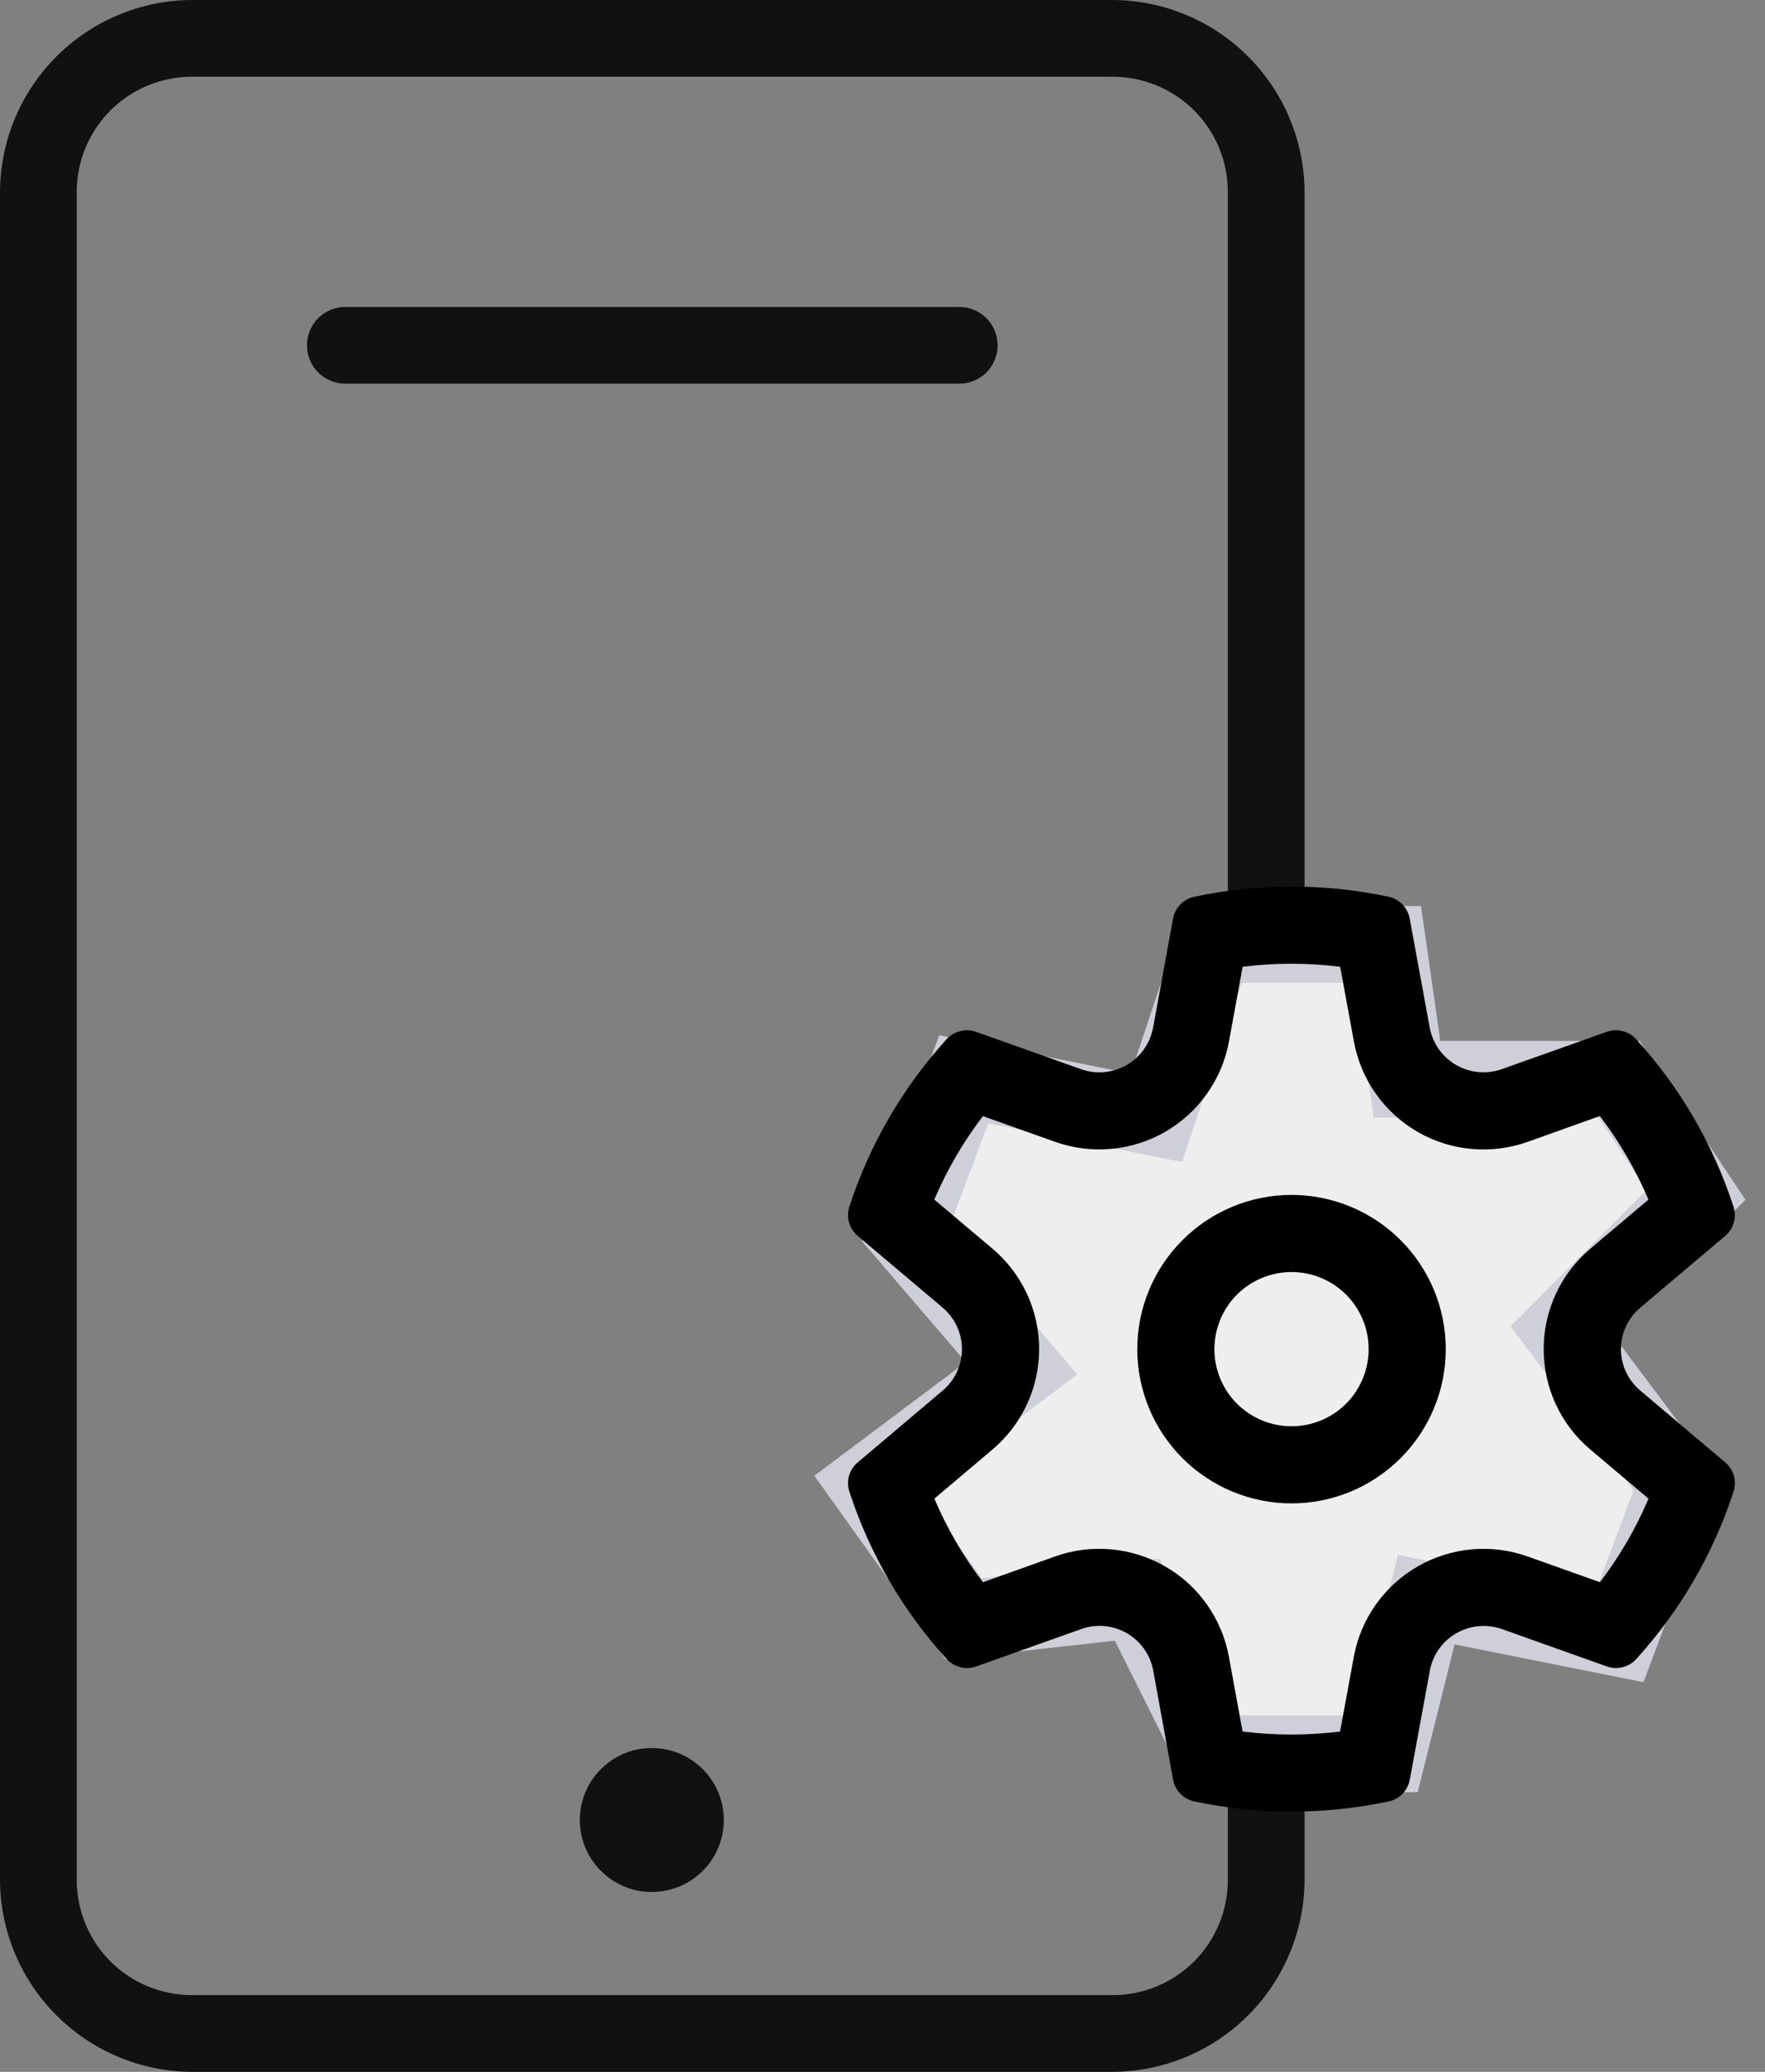 <svg width="23" height="27" viewBox="0 0 23 27" fill="none" xmlns="http://www.w3.org/2000/svg">
<rect x="0" y="0" width="23" height="27" fill="#808080" stroke="none"/>
<path d="M14.5 0H2.5C1.838 0.003 1.204 0.268 0.736 0.736C0.268 1.204 0.003 1.838 0 2.5V24.5C0.003 25.162 0.268 25.796 0.736 26.264C1.204 26.732 1.838 26.997 2.5 27H14.5C15.162 26.997 15.796 26.732 16.264 26.264C16.732 25.796 16.997 25.162 17 24.5V2.5C16.997 1.838 16.732 1.204 16.264 0.736C15.796 0.268 15.162 0.003 14.5 0ZM16 24.5C16 24.898 15.842 25.279 15.561 25.561C15.279 25.842 14.898 26 14.5 26H2.5C2.102 26 1.721 25.842 1.439 25.561C1.158 25.279 1 24.898 1 24.5V2.5C1 2.102 1.158 1.721 1.439 1.439C1.721 1.158 2.102 1 2.5 1H14.5C14.898 1 15.279 1.158 15.561 1.439C15.842 1.721 16 2.102 16 2.5V24.5ZM13 4.5C13 4.633 12.947 4.76 12.854 4.854C12.76 4.947 12.633 5 12.5 5H4.5C4.367 5 4.24 4.947 4.146 4.854C4.053 4.76 4 4.633 4 4.5C4 4.367 4.053 4.24 4.146 4.146C4.24 4.053 4.367 4 4.5 4H12.5C12.633 4 12.76 4.053 12.854 4.146C12.947 4.24 13 4.367 13 4.5Z" fill="#111111"/>
<circle cx="8.494" cy="23.718" r="0.938" fill="#111111"/>
<path d="M12.559 14.065L11.805 16.074L13.312 17.832L11.303 19.339L12.559 21.097L14.819 20.846L15.823 22.855H18.084L18.586 20.846L21.098 21.348L21.851 19.339L20.344 17.33L22.102 15.572L21.098 14.065H18.335L18.084 12.307H15.823L15.07 14.567L12.559 14.065Z" fill="#EEEEEE" stroke="#CECFD9"/>
<path d="M16.83 15.572C16.297 15.572 15.786 15.784 15.409 16.161C15.032 16.538 14.82 17.049 14.82 17.582C14.82 18.115 15.032 18.626 15.409 19.003C15.786 19.38 16.297 19.592 16.83 19.592C17.363 19.592 17.874 19.38 18.251 19.003C18.628 18.626 18.84 18.115 18.84 17.582C18.84 17.049 18.628 16.538 18.251 16.161C17.874 15.784 17.363 15.572 16.83 15.572ZM15.825 17.582C15.825 17.315 15.931 17.06 16.119 16.871C16.308 16.683 16.564 16.577 16.83 16.577C17.096 16.577 17.352 16.683 17.541 16.871C17.729 17.06 17.835 17.315 17.835 17.582C17.835 17.848 17.729 18.104 17.541 18.293C17.352 18.481 17.096 18.587 16.83 18.587C16.564 18.587 16.308 18.481 16.119 18.293C15.931 18.104 15.825 17.848 15.825 17.582Z" fill="black"/>
<path d="M19.459 13.962C19.274 13.996 19.083 13.956 18.928 13.849C18.772 13.742 18.666 13.578 18.631 13.393L18.37 11.97C18.357 11.9 18.324 11.837 18.275 11.786C18.226 11.736 18.163 11.701 18.094 11.686C17.259 11.509 16.397 11.509 15.563 11.686C15.494 11.701 15.431 11.736 15.382 11.786C15.332 11.837 15.299 11.9 15.286 11.97L15.026 13.393C15.007 13.494 14.966 13.59 14.907 13.674C14.847 13.758 14.77 13.828 14.681 13.88C14.591 13.931 14.492 13.962 14.389 13.972C14.286 13.981 14.183 13.968 14.086 13.933L12.72 13.447C12.654 13.423 12.582 13.42 12.514 13.437C12.445 13.454 12.384 13.49 12.336 13.542C11.764 14.172 11.331 14.916 11.068 15.726C11.046 15.793 11.045 15.865 11.064 15.932C11.084 16 11.123 16.06 11.177 16.106L12.284 17.041C12.363 17.108 12.426 17.19 12.469 17.284C12.513 17.377 12.535 17.479 12.535 17.582C12.535 17.685 12.513 17.786 12.469 17.88C12.426 17.973 12.363 18.056 12.284 18.122L11.177 19.058C11.123 19.103 11.084 19.164 11.064 19.231C11.045 19.299 11.046 19.371 11.068 19.438C11.332 20.247 11.764 20.991 12.337 21.621C12.385 21.673 12.446 21.71 12.515 21.727C12.583 21.744 12.655 21.74 12.721 21.717L14.088 21.23C14.185 21.195 14.288 21.182 14.391 21.191C14.494 21.2 14.594 21.232 14.683 21.283C14.773 21.334 14.85 21.405 14.909 21.489C14.969 21.573 15.009 21.669 15.028 21.771L15.287 23.194C15.313 23.334 15.423 23.447 15.564 23.476C16.398 23.653 17.261 23.653 18.096 23.476C18.165 23.462 18.227 23.427 18.276 23.377C18.325 23.326 18.358 23.263 18.371 23.194L18.633 21.771C18.651 21.67 18.692 21.574 18.752 21.489C18.812 21.405 18.889 21.335 18.978 21.284C19.068 21.233 19.167 21.201 19.27 21.192C19.372 21.183 19.476 21.196 19.573 21.23L20.939 21.717C21.074 21.765 21.226 21.727 21.322 21.621C21.894 20.991 22.327 20.248 22.59 19.438C22.612 19.371 22.614 19.299 22.594 19.231C22.575 19.164 22.536 19.103 22.482 19.058L21.375 18.122C21.296 18.056 21.233 17.973 21.189 17.88C21.145 17.787 21.123 17.685 21.123 17.582C21.123 17.479 21.145 17.377 21.189 17.284C21.233 17.19 21.296 17.108 21.375 17.041L22.482 16.106C22.536 16.06 22.575 16 22.594 15.932C22.614 15.865 22.612 15.793 22.59 15.726C22.326 14.916 21.894 14.172 21.32 13.542C21.273 13.49 21.211 13.454 21.143 13.437C21.075 13.42 21.003 13.423 20.937 13.447L19.57 13.933C19.534 13.946 19.496 13.956 19.459 13.963L19.459 13.962ZM12.807 14.545L13.749 14.88C13.983 14.963 14.233 14.995 14.48 14.972C14.728 14.95 14.968 14.874 15.184 14.75C15.399 14.625 15.585 14.456 15.728 14.253C15.872 14.05 15.97 13.818 16.015 13.573L16.193 12.599C16.615 12.546 17.042 12.546 17.464 12.599L17.643 13.573C17.688 13.818 17.785 14.05 17.929 14.254C18.072 14.457 18.258 14.626 18.474 14.751C18.689 14.875 18.929 14.951 19.177 14.973C19.425 14.995 19.674 14.963 19.909 14.88L20.848 14.544C21.104 14.88 21.317 15.245 21.481 15.633L20.724 16.273C20.533 16.434 20.38 16.634 20.275 16.86C20.17 17.087 20.116 17.333 20.116 17.582C20.116 17.831 20.17 18.077 20.275 18.303C20.38 18.529 20.533 18.729 20.724 18.89L21.482 19.53C21.318 19.918 21.105 20.284 20.849 20.619L19.908 20.284C19.673 20.2 19.424 20.169 19.176 20.191C18.928 20.214 18.689 20.29 18.473 20.414C18.258 20.538 18.072 20.708 17.928 20.911C17.785 21.114 17.687 21.346 17.642 21.59L17.463 22.565C17.041 22.617 16.614 22.617 16.192 22.565L16.014 21.59C15.969 21.345 15.871 21.113 15.728 20.91C15.585 20.707 15.399 20.537 15.183 20.413C14.967 20.289 14.727 20.213 14.48 20.191C14.232 20.168 13.982 20.2 13.748 20.284L12.809 20.619C12.553 20.284 12.341 19.918 12.176 19.53L12.934 18.889C13.124 18.728 13.277 18.528 13.382 18.302C13.487 18.076 13.541 17.83 13.541 17.581C13.541 17.332 13.487 17.086 13.382 16.86C13.277 16.634 13.124 16.434 12.934 16.273L12.175 15.633C12.34 15.245 12.553 14.88 12.809 14.544L12.807 14.545Z" fill="black"/>
</svg>
